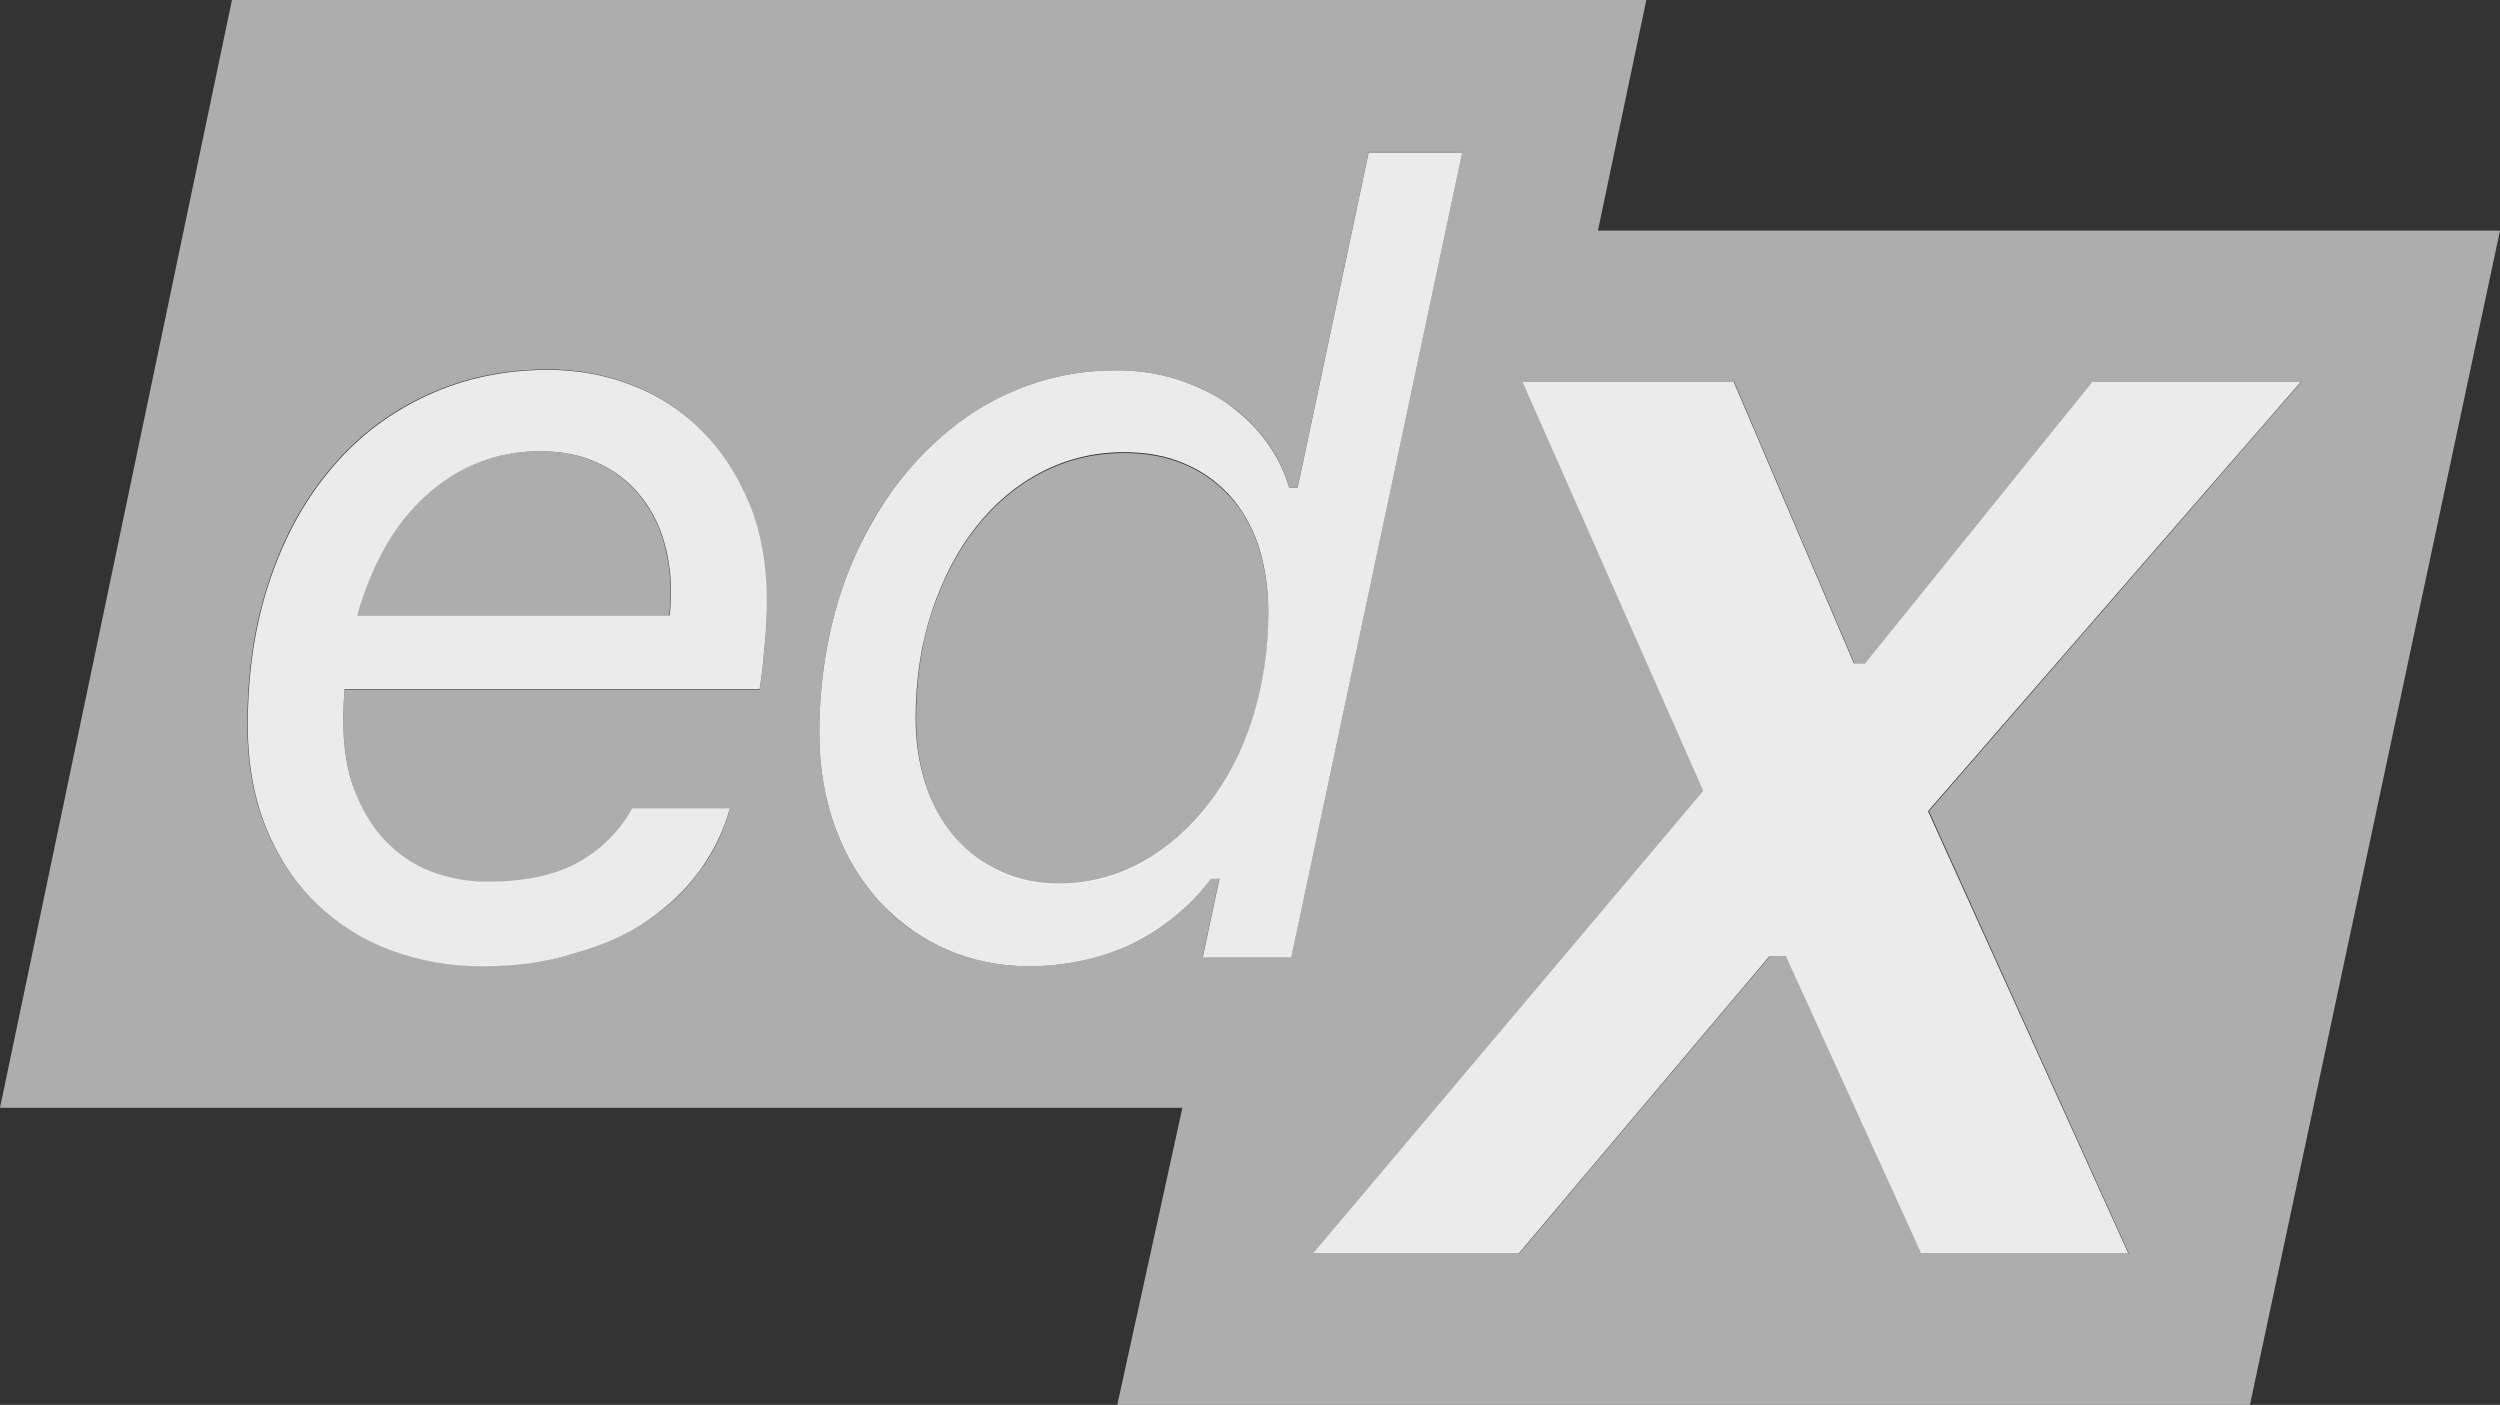 <?xml version="1.0" encoding="utf-8"?>
<!-- Generator: Adobe Illustrator 25.2.1, SVG Export Plug-In . SVG Version: 6.00 Build 0)  -->
<svg version="1.1" id="Layer_1" xmlns="http://www.w3.org/2000/svg" xmlns:xlink="http://www.w3.org/1999/xlink" x="0px" y="0px"
	 viewBox="0 0 552.9 310.7" style="enable-background:new 0 0 552.9 310.7;" xml:space="preserve">
<rect x="0" y="0" width="552.9" height="310.7" fill="#333333" stroke="none"/>
<style type="text/css">
	.st0{opacity:0.6;fill:#FFFFFF;}
	.st1{opacity:0.9;fill:#FFFFFF;}
</style>
<g>
	<path class="st0" d="M271.9,109.7c-2.8-3-6.1-5.4-10-7c-3.9-1.7-8.4-2.5-13.4-2.5c-6.5,0-12.6,1.5-18.2,4.4
		c-5.6,2.9-10.4,7-14.5,12.2c-4.1,5.2-7.3,11.4-9.7,18.6c-2.4,7.2-3.5,15.1-3.5,23.7c0,5.4,0.8,10.3,2.3,14.8s3.7,8.3,6.4,11.5
		s6.1,5.7,9.9,7.5c3.9,1.8,8.2,2.7,12.9,2.7c6.6,0,12.7-1.5,18.4-4.7c5.6-3.1,10.5-7.4,14.7-12.8c4.2-5.4,7.5-11.7,9.8-19
		c2.4-7.3,3.5-15.1,3.5-23.6c0-5.4-0.8-10.3-2.2-14.7C276.8,116.4,274.7,112.7,271.9,109.7z"/>
	<path class="st0" d="M141,109c-2.4-2.8-5.5-5.1-9.1-6.7c-3.6-1.7-7.8-2.5-12.7-2.5c-4.9,0-9.5,0.9-13.7,2.6
		c-4.3,1.7-8.1,4.2-11.6,7.4c-3.5,3.2-6.5,7-9,11.5c-2.5,4.5-4.5,9.4-6,14.8h69.1v0c0.1-0.4,0.1-1.1,0.2-2.2c0-1.1,0.1-2.1,0.1-3.1
		c0-4.2-0.6-8.1-1.8-11.9C145.3,115.1,143.4,111.9,141,109z"/>
	<path class="st0" d="M353.4,51l10.7-51H51.3L0,245h261.5l-14.4,65.7h250.5L552.9,51H353.4z M169.5,137.8c-0.1,1.7-0.2,3.4-0.4,5.2
		c-0.2,1.8-0.3,3.5-0.5,5.2c-0.2,1.7-0.4,3.1-0.6,4.3H76.2c-0.1,1.1-0.1,2.2-0.2,3.2c0,1-0.1,2.1-0.1,3.2c0,6.5,1,12.1,2.8,16.7
		c1.9,4.6,4.3,8.4,7.4,11.3c3,2.9,6.4,5,10.2,6.3c3.8,1.3,7.6,1.9,11.5,1.9c8.4,0,15.2-1.5,20.3-4.4c5.1-2.9,9-6.8,11.7-11.8h21.6
		c-1.3,4.9-3.5,9.5-6.6,13.7s-6.9,7.9-11.6,11c-4.7,3.1-10.1,5.6-16.3,7.3c-6.2,1.8-13,2.7-20.4,2.7c-7.1,0-13.8-1.2-20.1-3.5
		c-6.3-2.3-11.8-5.8-16.5-10.3c-4.7-4.5-8.4-10.1-11.1-16.7c-2.7-6.6-4.1-14.2-4.1-22.8c0-11.7,1.6-22.4,4.9-32.1
		c3.3-9.7,7.8-17.9,13.7-24.8c5.8-6.9,12.8-12.2,21-16c8.2-3.8,17.1-5.7,26.8-5.7c6.5,0,12.7,1.1,18.6,3.4c5.9,2.3,11,5.6,15.4,10
		c4.4,4.4,7.9,9.8,10.5,16.1c2.6,6.4,3.9,13.7,3.9,22C169.6,134.6,169.5,136.1,169.5,137.8z M266,211.5l3.7-17.4h-1.9
		c-4.6,6.1-10.5,10.8-17.5,14.4c-7,3.5-14.6,5.2-22.7,5.2c-6.4,0-12.4-1.2-18-3.6c-5.6-2.4-10.5-5.8-14.7-10.3
		c-4.2-4.5-7.6-9.9-10-16.3s-3.7-13.5-3.7-21.4c0-7.6,0.8-15,2.3-21.9c1.5-7,3.7-13.4,6.6-19.4c2.8-6,6.2-11.3,10.2-16.1
		c4-4.8,8.4-8.9,13.2-12.3c4.8-3.4,10.1-6,15.7-7.8c5.6-1.8,11.5-2.7,17.7-2.7c4.6,0,8.9,0.6,13.1,1.9s7.9,3,11.2,5.3
		c3.4,2.2,6.2,5,8.6,8.1c2.4,3.2,4.2,6.7,5.3,10.5h1.9l15.7-74.1h20.7l-37.8,178H266z M470.8,277.2H425l-29.9-65.7h-3.7l-55.4,65.7
		h-45.5l86.3-102.3l-40-90.5h46.7l26.6,62.3h2.5l50.3-62.3h46.1l-82.4,95L470.8,277.2z"/>
</g>
<path class="st1" d="M106.6,213.7c-7.1,0-13.8-1.2-20.1-3.5c-6.3-2.3-11.8-5.8-16.5-10.3c-4.7-4.5-8.4-10.1-11.1-16.7
	s-4.1-14.2-4.1-22.8c0-11.7,1.6-22.4,4.9-32.1s7.8-17.9,13.7-24.8c5.8-6.9,12.8-12.2,21-16c8.2-3.8,17.1-5.7,26.8-5.7
	c6.5,0,12.7,1.1,18.6,3.4c5.9,2.3,11,5.6,15.4,10c4.4,4.4,7.9,9.8,10.5,16.1s3.9,13.7,3.9,22c0,1.3,0,2.7-0.1,4.4
	c-0.1,1.7-0.2,3.4-0.4,5.2s-0.3,3.5-0.5,5.2c-0.2,1.7-0.4,3.1-0.6,4.3H76.2c-0.1,1.1-0.1,2.2-0.2,3.2c0,1-0.1,2.1-0.1,3.2
	c0,6.5,0.9,12.1,2.8,16.7s4.3,8.4,7.4,11.3c3,2.9,6.4,5,10.2,6.3s7.6,1.9,11.5,1.9c8.4,0,15.2-1.5,20.3-4.4c5.1-2.9,9-6.9,11.7-11.8
	h21.6c-1.3,4.9-3.6,9.5-6.6,13.7c-3.1,4.2-6.9,7.9-11.6,11.1s-10.1,5.6-16.3,7.3C120.8,212.8,114,213.7,106.6,213.7z M148.1,136.1
	c0.1-0.4,0.1-1.1,0.2-2.2c0-1.1,0.1-2.1,0.1-3.1c0-4.2-0.6-8.1-1.8-11.9s-3.1-7-5.5-9.9c-2.4-2.8-5.5-5.1-9.1-6.7
	c-3.6-1.7-7.8-2.5-12.7-2.5c-4.9,0-9.5,0.9-13.7,2.6c-4.3,1.7-8.1,4.2-11.6,7.4c-3.5,3.2-6.5,7-9,11.5s-4.5,9.4-6,14.8L148.1,136.1
	L148.1,136.1z M227.6,213.7c-6.4,0-12.4-1.2-18-3.6c-5.6-2.4-10.5-5.9-14.7-10.3c-4.2-4.5-7.6-9.9-10-16.3s-3.7-13.5-3.7-21.4
	c0-7.6,0.8-14.9,2.3-21.9s3.7-13.4,6.6-19.4s6.2-11.3,10.2-16.1c4-4.8,8.4-8.9,13.2-12.3s10.1-6,15.7-7.8c5.6-1.8,11.5-2.7,17.7-2.7
	c4.6,0,8.9,0.6,13.1,1.9c4.1,1.3,7.9,3,11.2,5.3s6.2,5,8.6,8.2c2.4,3.2,4.2,6.7,5.3,10.5h1.9l15.7-74.1h20.7l-37.8,178H266l3.7-17.4
	h-1.9c-4.6,6.1-10.5,10.9-17.5,14.4C243.3,212,235.7,213.7,227.6,213.7z M234.1,195.4c6.6,0,12.7-1.6,18.4-4.7
	c5.6-3.1,10.5-7.4,14.7-12.8c4.2-5.4,7.5-11.7,9.8-19s3.5-15.1,3.5-23.6c0-5.4-0.8-10.3-2.2-14.7c-1.5-4.3-3.6-8-6.4-11.1
	c-2.8-3-6.1-5.4-10-7c-3.9-1.7-8.4-2.5-13.4-2.5c-6.5,0-12.6,1.5-18.2,4.4c-5.6,2.9-10.4,7-14.5,12.2c-4.1,5.2-7.3,11.4-9.7,18.6
	s-3.6,15.1-3.6,23.7c0,5.4,0.8,10.3,2.3,14.8s3.7,8.3,6.4,11.5c2.8,3.2,6.1,5.7,9.9,7.4C225.1,194.5,229.4,195.4,234.1,195.4z
	 M508.9,84.4h-46.1l-50.3,62.3H410l-26.6-62.3h-46.7l40,90.5l-86.3,102.3h45.5l55.4-65.7h3.7l29.9,65.7h45.8l-44.3-97.8L508.9,84.4z
	"/>
</svg>
